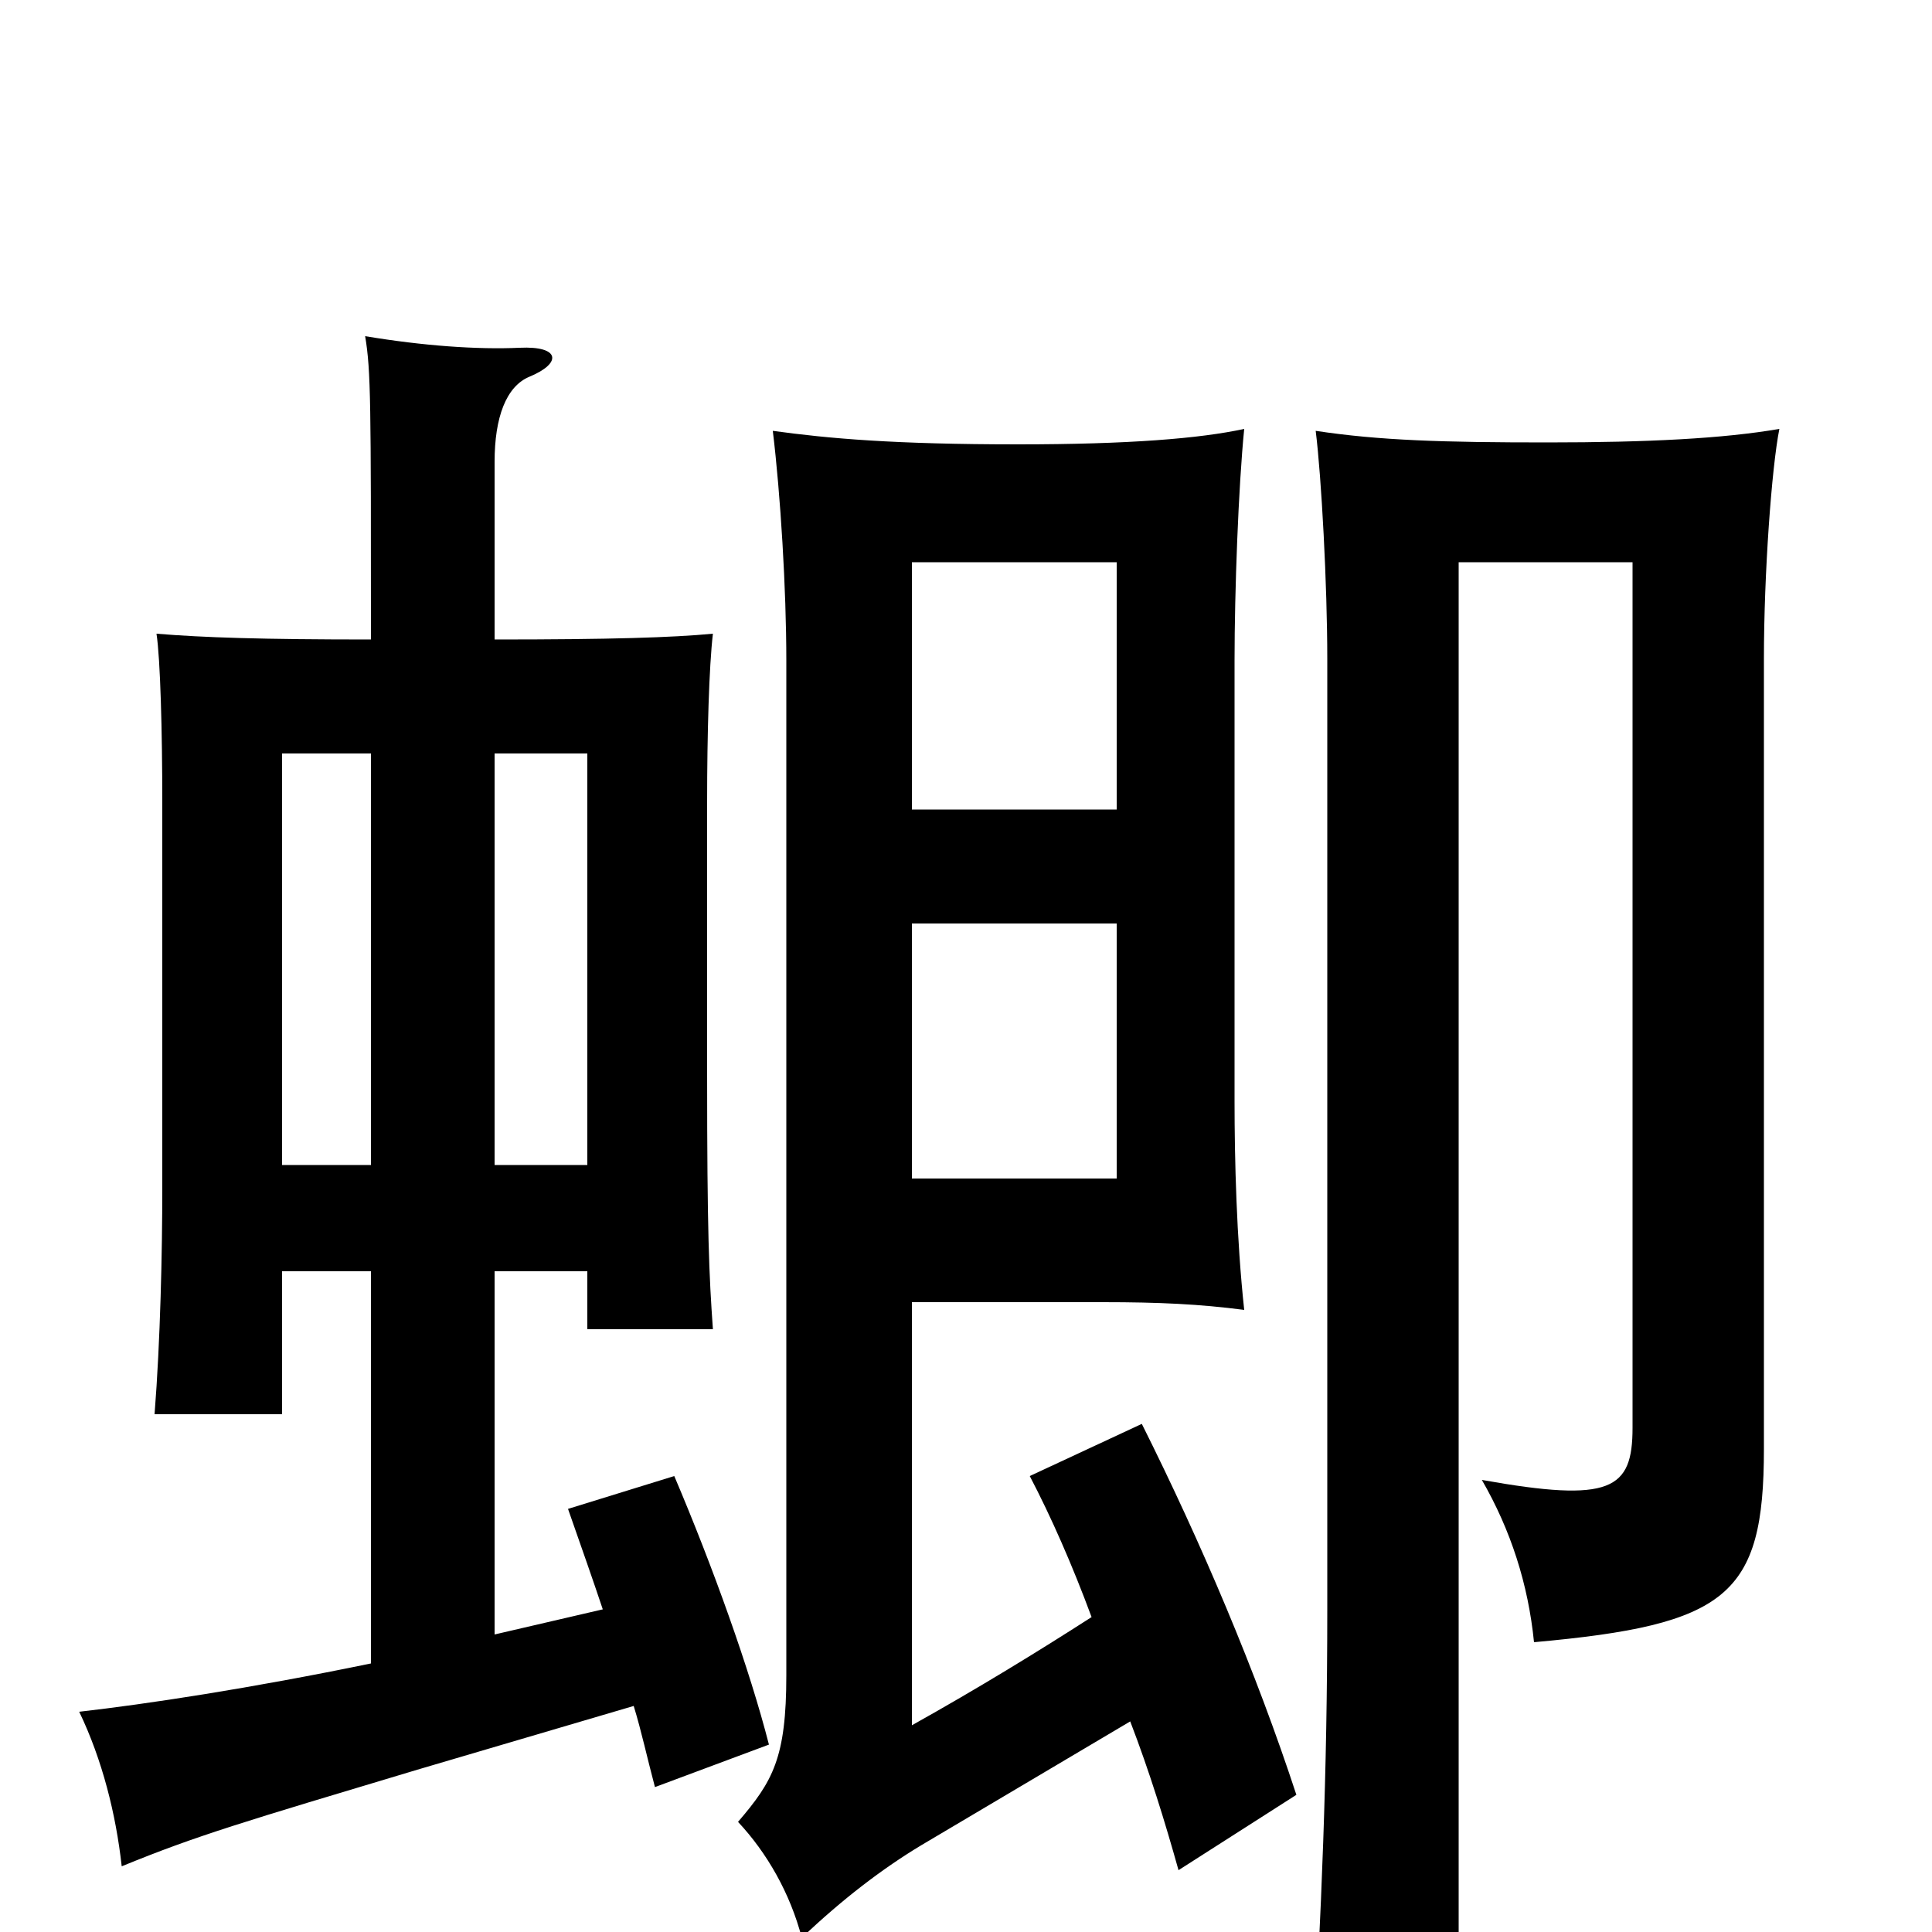 <svg xmlns="http://www.w3.org/2000/svg" viewBox="0 -1000 1000 1000">
	<path fill="#000000" d="M578 -390H472V-522H578ZM578 -581H472V-709H578ZM146 -342H192V-139C129 -126 76 -118 41 -114C53 -89 60 -61 63 -34C102 -50 126 -57 216 -84L328 -117C332 -104 335 -90 339 -75L398 -97C388 -136 369 -189 349 -236L294 -219C301 -199 307 -182 312 -167L256 -154V-342H304V-312H369C367 -340 366 -362 366 -444V-585C366 -620 367 -655 369 -672C348 -670 316 -669 256 -669V-761C256 -784 262 -800 274 -805C291 -812 290 -821 269 -820C247 -819 219 -821 189 -826C192 -808 192 -792 192 -669C136 -669 105 -670 81 -672C83 -659 84 -621 84 -585V-385C84 -352 83 -306 80 -268H146ZM192 -610V-397H146V-610ZM304 -397H256V-610H304ZM921 -778C892 -773 853 -771 801 -771C747 -771 714 -772 681 -777C684 -753 687 -697 687 -659V-167C687 -82 684 -11 679 76H755V-709H845V-261C845 -229 834 -222 767 -234C782 -208 791 -180 794 -150C894 -159 913 -174 913 -250V-659C913 -703 917 -758 921 -778ZM565 -163C537 -145 506 -126 472 -107V-326H571C600 -326 621 -325 644 -322C640 -359 639 -400 639 -430V-658C639 -694 641 -748 644 -778C621 -773 584 -770 527 -770C463 -770 429 -773 400 -777C404 -744 407 -695 407 -658V-133C407 -90 400 -78 382 -57C397 -41 409 -20 415 3C436 -17 457 -33 477 -45L585 -109C595 -83 603 -57 610 -32L671 -71C650 -135 622 -201 591 -263L533 -236C544 -215 555 -190 565 -163Z"/>
</svg>